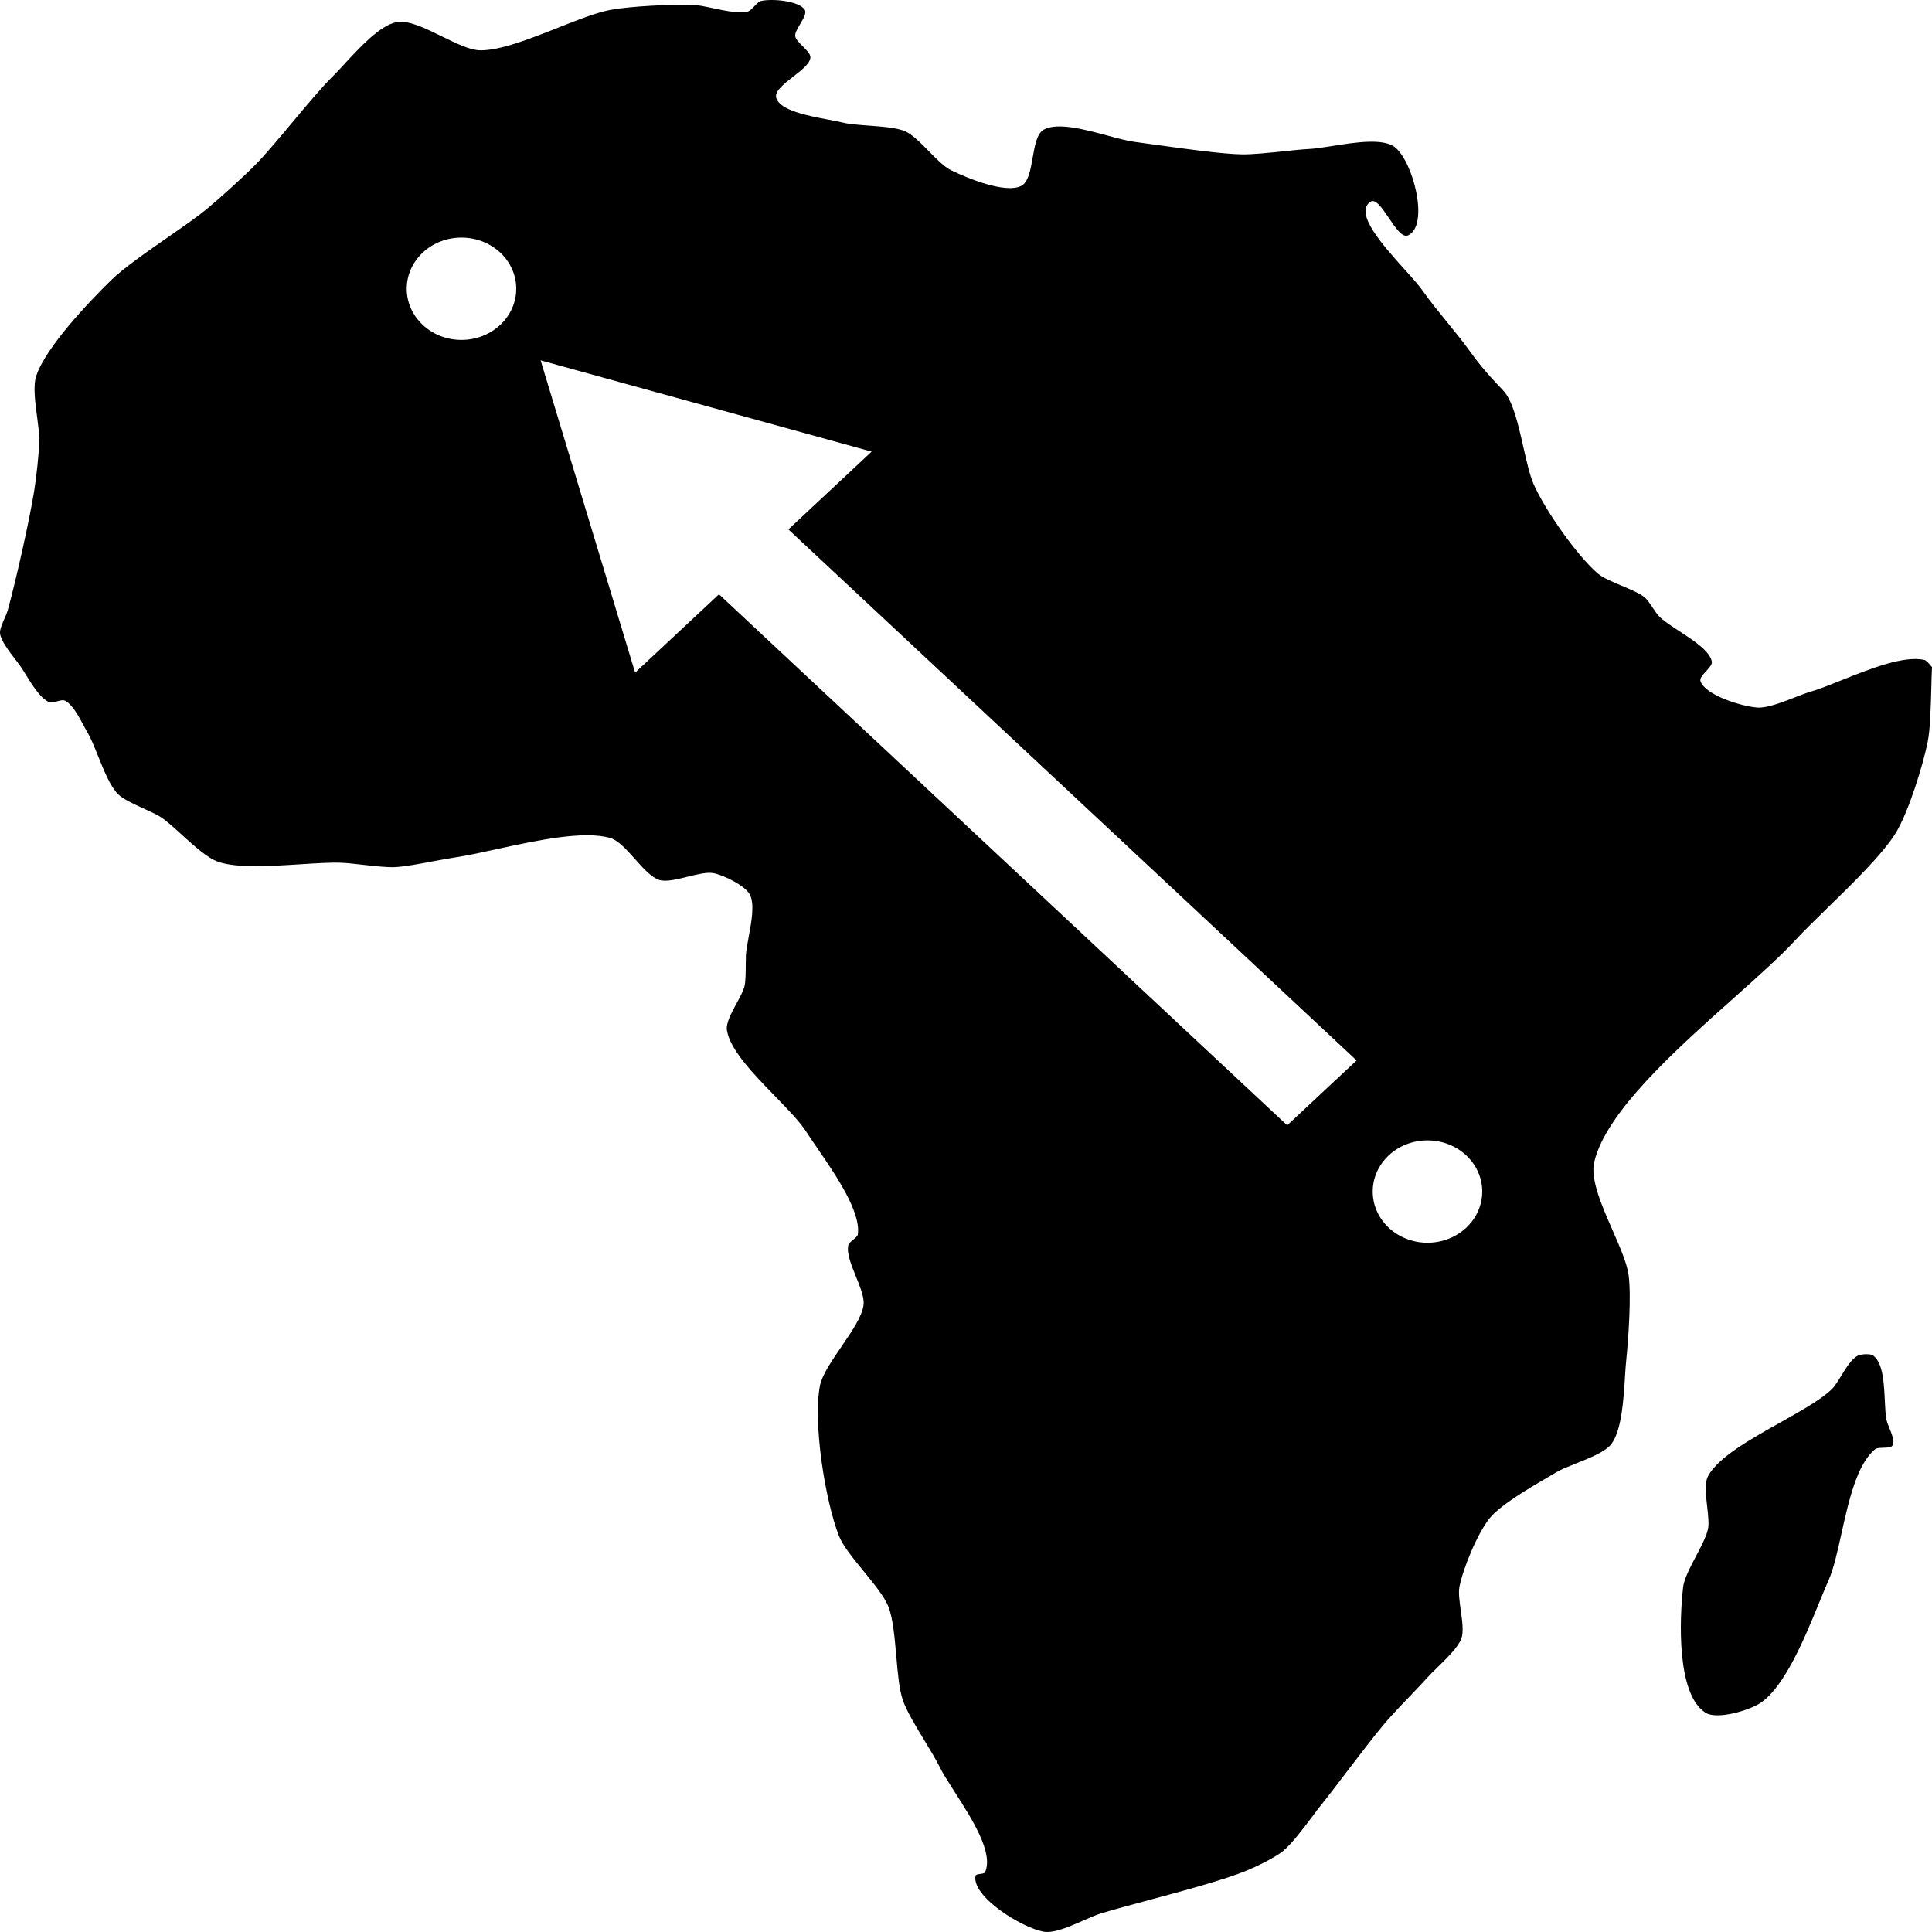 <svg width="50" height="50" viewBox="0 0 50 50" fill="none" xmlns="http://www.w3.org/2000/svg">
<path fill-rule="evenodd" clip-rule="evenodd" d="M49.948 17.205C49.967 17.228 49.985 17.249 50 17.262C49.992 17.409 49.987 17.6 49.982 17.809C49.969 18.291 49.955 18.866 49.889 19.198C49.767 19.806 49.394 21.011 49.067 21.549C48.734 22.095 47.947 22.862 47.275 23.517C46.96 23.824 46.67 24.107 46.464 24.331C46.076 24.752 45.501 25.265 44.873 25.826C43.369 27.166 41.557 28.783 41.258 30.077C41.155 30.519 41.455 31.205 41.736 31.846L41.736 31.846C41.926 32.281 42.107 32.695 42.148 32.999C42.222 33.547 42.142 34.659 42.086 35.21C42.074 35.324 42.065 35.467 42.055 35.624C42.019 36.215 41.969 37.02 41.7 37.373C41.549 37.571 41.147 37.731 40.788 37.874C40.586 37.955 40.398 38.029 40.275 38.103C40.216 38.138 40.149 38.177 40.075 38.221C39.592 38.503 38.85 38.937 38.567 39.274C38.245 39.656 37.863 40.59 37.77 41.067C37.741 41.217 37.772 41.441 37.804 41.671C37.843 41.948 37.882 42.233 37.82 42.406C37.741 42.625 37.44 42.918 37.196 43.157L37.196 43.157C37.101 43.249 37.014 43.334 36.953 43.402C36.84 43.527 36.676 43.699 36.504 43.88L36.503 43.88L36.503 43.88L36.503 43.881C36.262 44.133 36.006 44.401 35.855 44.578C35.592 44.886 35.202 45.398 34.839 45.874C34.592 46.199 34.358 46.507 34.185 46.721C34.121 46.801 34.043 46.904 33.958 47.018C33.721 47.333 33.425 47.726 33.203 47.907C33 48.072 32.516 48.308 32.27 48.409C31.675 48.653 30.639 48.931 29.731 49.175C29.255 49.303 28.815 49.421 28.492 49.52C28.375 49.555 28.224 49.622 28.059 49.694L28.059 49.694L28.059 49.694C27.697 49.854 27.27 50.041 27.006 49.992C26.43 49.885 25.146 49.083 25.246 48.546C25.252 48.514 25.31 48.506 25.368 48.498C25.424 48.49 25.479 48.482 25.492 48.454C25.72 47.959 25.16 47.083 24.714 46.386C24.55 46.13 24.401 45.898 24.313 45.718C24.228 45.545 24.088 45.314 23.939 45.068L23.939 45.068C23.71 44.691 23.461 44.28 23.366 44.001C23.27 43.723 23.233 43.29 23.195 42.85C23.152 42.364 23.109 41.87 22.987 41.568C22.885 41.317 22.62 40.993 22.355 40.668C22.083 40.336 21.811 40.003 21.71 39.744C21.353 38.827 21.038 36.829 21.219 35.868C21.272 35.589 21.521 35.225 21.772 34.857L21.772 34.857C22.04 34.466 22.311 34.071 22.349 33.77C22.372 33.582 22.262 33.31 22.151 33.035C22.028 32.731 21.904 32.423 21.956 32.22C21.966 32.178 22.021 32.133 22.076 32.088C22.135 32.04 22.195 31.992 22.201 31.946C22.283 31.362 21.627 30.406 21.162 29.728C21.051 29.567 20.951 29.422 20.875 29.302C20.708 29.038 20.394 28.715 20.06 28.371C19.501 27.796 18.887 27.163 18.812 26.657C18.786 26.477 18.929 26.213 19.064 25.965L19.064 25.965C19.156 25.795 19.244 25.633 19.27 25.512C19.298 25.381 19.299 25.157 19.3 24.964V24.964V24.964V24.964C19.3 24.871 19.301 24.786 19.304 24.722C19.311 24.6 19.341 24.436 19.374 24.256L19.374 24.256C19.448 23.858 19.536 23.387 19.402 23.145C19.275 22.917 18.738 22.652 18.468 22.598C18.303 22.564 18.051 22.627 17.797 22.689C17.522 22.757 17.244 22.826 17.069 22.775C16.863 22.715 16.647 22.473 16.432 22.231C16.216 21.989 16.001 21.748 15.795 21.688C15.103 21.485 13.854 21.758 12.835 21.98L12.834 21.98C12.435 22.068 12.07 22.147 11.789 22.188C11.647 22.208 11.457 22.244 11.252 22.282L11.252 22.282C10.881 22.353 10.463 22.432 10.205 22.442C10.001 22.449 9.676 22.413 9.376 22.379C9.175 22.356 8.984 22.335 8.848 22.329C8.57 22.316 8.188 22.341 7.777 22.367H7.777H7.777C7.009 22.416 6.14 22.472 5.651 22.305C5.372 22.21 5.024 21.893 4.705 21.603L4.705 21.603C4.504 21.42 4.315 21.247 4.161 21.147C4.057 21.079 3.896 21.006 3.725 20.929L3.725 20.929C3.463 20.809 3.178 20.68 3.047 20.546C2.853 20.347 2.688 19.939 2.537 19.564C2.441 19.325 2.35 19.099 2.261 18.95C2.233 18.904 2.201 18.844 2.166 18.778C2.037 18.537 1.861 18.21 1.671 18.129C1.626 18.11 1.55 18.131 1.473 18.151L1.473 18.151C1.398 18.172 1.324 18.192 1.278 18.174C1.056 18.087 0.833 17.728 0.663 17.452C0.609 17.366 0.561 17.288 0.519 17.229C0.488 17.184 0.446 17.131 0.401 17.072C0.24 16.863 0.024 16.582 0.001 16.396C-0.011 16.296 0.059 16.138 0.12 15.999C0.153 15.925 0.183 15.856 0.198 15.803C0.409 15.037 0.759 13.485 0.885 12.702C0.937 12.383 1.009 11.739 1.017 11.416C1.022 11.258 0.992 11.038 0.962 10.804C0.91 10.416 0.854 9.989 0.935 9.738C1.171 9.003 2.305 7.808 2.875 7.252C3.196 6.939 3.788 6.527 4.343 6.141C4.735 5.869 5.109 5.609 5.355 5.406C5.686 5.133 6.322 4.557 6.62 4.253C6.873 3.995 7.212 3.589 7.558 3.176L7.558 3.176L7.558 3.176L7.558 3.176C7.941 2.717 8.332 2.251 8.618 1.969C8.702 1.886 8.802 1.777 8.914 1.656L8.914 1.656C9.309 1.227 9.839 0.651 10.266 0.572C10.571 0.516 11.01 0.732 11.439 0.943C11.805 1.122 12.163 1.298 12.427 1.302C12.947 1.308 13.712 1.005 14.434 0.72C14.951 0.515 15.445 0.319 15.811 0.253C16.331 0.158 17.398 0.109 17.927 0.125C18.065 0.129 18.256 0.17 18.459 0.213C18.785 0.282 19.14 0.357 19.352 0.298C19.406 0.284 19.463 0.224 19.521 0.163C19.581 0.101 19.641 0.038 19.696 0.025C19.977 -0.041 20.683 0.02 20.826 0.253C20.878 0.338 20.793 0.48 20.709 0.621C20.639 0.739 20.569 0.856 20.58 0.937C20.592 1.014 20.682 1.104 20.773 1.195C20.875 1.296 20.977 1.398 20.973 1.484C20.967 1.642 20.746 1.814 20.526 1.985C20.283 2.175 20.04 2.364 20.089 2.533C20.184 2.86 20.918 2.998 21.444 3.097C21.586 3.124 21.713 3.147 21.808 3.171C21.974 3.213 22.22 3.231 22.477 3.25C22.834 3.276 23.214 3.304 23.429 3.399C23.615 3.482 23.828 3.699 24.039 3.914C24.239 4.117 24.437 4.318 24.608 4.403C25.02 4.607 26.012 5.016 26.425 4.813C26.612 4.721 26.669 4.401 26.725 4.081C26.78 3.766 26.835 3.452 27.014 3.354C27.368 3.16 28.075 3.35 28.673 3.511C28.942 3.584 29.189 3.65 29.372 3.673C29.547 3.695 29.767 3.726 30.009 3.76L30.009 3.76L30.009 3.76C30.721 3.859 31.622 3.985 32.143 3.995C32.406 3.999 32.825 3.956 33.212 3.916C33.468 3.889 33.711 3.864 33.885 3.855C34.039 3.848 34.247 3.815 34.475 3.779C35.066 3.685 35.796 3.57 36.101 3.81C36.573 4.183 36.996 5.827 36.444 6.09C36.294 6.162 36.115 5.897 35.941 5.638C35.766 5.38 35.596 5.128 35.462 5.224C35.046 5.521 35.779 6.336 36.348 6.969C36.553 7.197 36.736 7.401 36.837 7.549C36.981 7.76 37.237 8.074 37.478 8.371L37.478 8.372L37.478 8.372C37.656 8.591 37.827 8.801 37.939 8.953C37.968 8.992 37.997 9.031 38.025 9.07C38.214 9.328 38.408 9.595 38.9 10.103C39.151 10.363 39.296 10.999 39.428 11.586C39.511 11.95 39.589 12.296 39.686 12.52C39.966 13.168 40.801 14.373 41.356 14.846C41.484 14.955 41.725 15.056 41.966 15.157C42.202 15.256 42.437 15.355 42.564 15.46C42.631 15.516 42.706 15.628 42.777 15.734L42.777 15.734L42.777 15.735C42.831 15.815 42.883 15.893 42.928 15.94C43.04 16.06 43.245 16.193 43.462 16.335C43.839 16.581 44.255 16.853 44.303 17.126C44.315 17.194 44.234 17.283 44.154 17.371C44.069 17.464 43.984 17.557 44.008 17.627C44.131 17.992 45.071 18.282 45.481 18.311C45.728 18.329 46.122 18.176 46.456 18.046C46.608 17.987 46.748 17.932 46.857 17.901C47.073 17.839 47.352 17.727 47.657 17.605L47.657 17.605C48.391 17.311 49.277 16.957 49.803 17.08C49.85 17.091 49.904 17.153 49.948 17.205L49.948 17.205ZM48.779 36.246V36.246C48.788 36.445 48.797 36.627 48.825 36.756C48.836 36.807 48.864 36.876 48.894 36.951C48.962 37.119 49.044 37.319 48.972 37.416C48.94 37.461 48.841 37.464 48.743 37.467C48.655 37.47 48.569 37.472 48.529 37.505C48.056 37.891 47.845 38.841 47.656 39.692C47.55 40.17 47.451 40.617 47.316 40.915C47.243 41.077 47.161 41.277 47.071 41.499L47.071 41.499C46.704 42.394 46.196 43.633 45.573 44.064C45.284 44.263 44.444 44.513 44.144 44.328C43.385 43.86 43.465 41.895 43.559 41.076C43.584 40.862 43.742 40.561 43.896 40.267C44.031 40.01 44.163 39.758 44.202 39.573C44.232 39.43 44.207 39.217 44.182 38.996C44.147 38.693 44.11 38.374 44.208 38.195C44.471 37.713 45.298 37.249 46.072 36.815C46.605 36.516 47.112 36.231 47.396 35.964C47.479 35.885 47.564 35.747 47.653 35.602C47.785 35.387 47.926 35.157 48.086 35.083C48.173 35.043 48.404 35.027 48.48 35.083C48.733 35.272 48.758 35.8 48.779 36.246ZM11.943 8.797C12.726 8.797 13.36 8.204 13.36 7.473C13.36 6.741 12.726 6.149 11.943 6.149C11.161 6.149 10.526 6.741 10.526 7.473C10.526 8.204 11.161 8.797 11.943 8.797ZM13.991 9.326L16.437 17.408L18.607 15.38L33.312 29.123L35.109 27.444L20.404 13.701L22.558 11.688L13.991 9.326ZM36.943 32.162C37.726 32.162 38.36 31.569 38.36 30.837C38.36 30.106 37.726 29.513 36.943 29.513C36.161 29.513 35.526 30.106 35.526 30.837C35.526 31.569 36.161 32.162 36.943 32.162Z" fill="black"/>
</svg>
